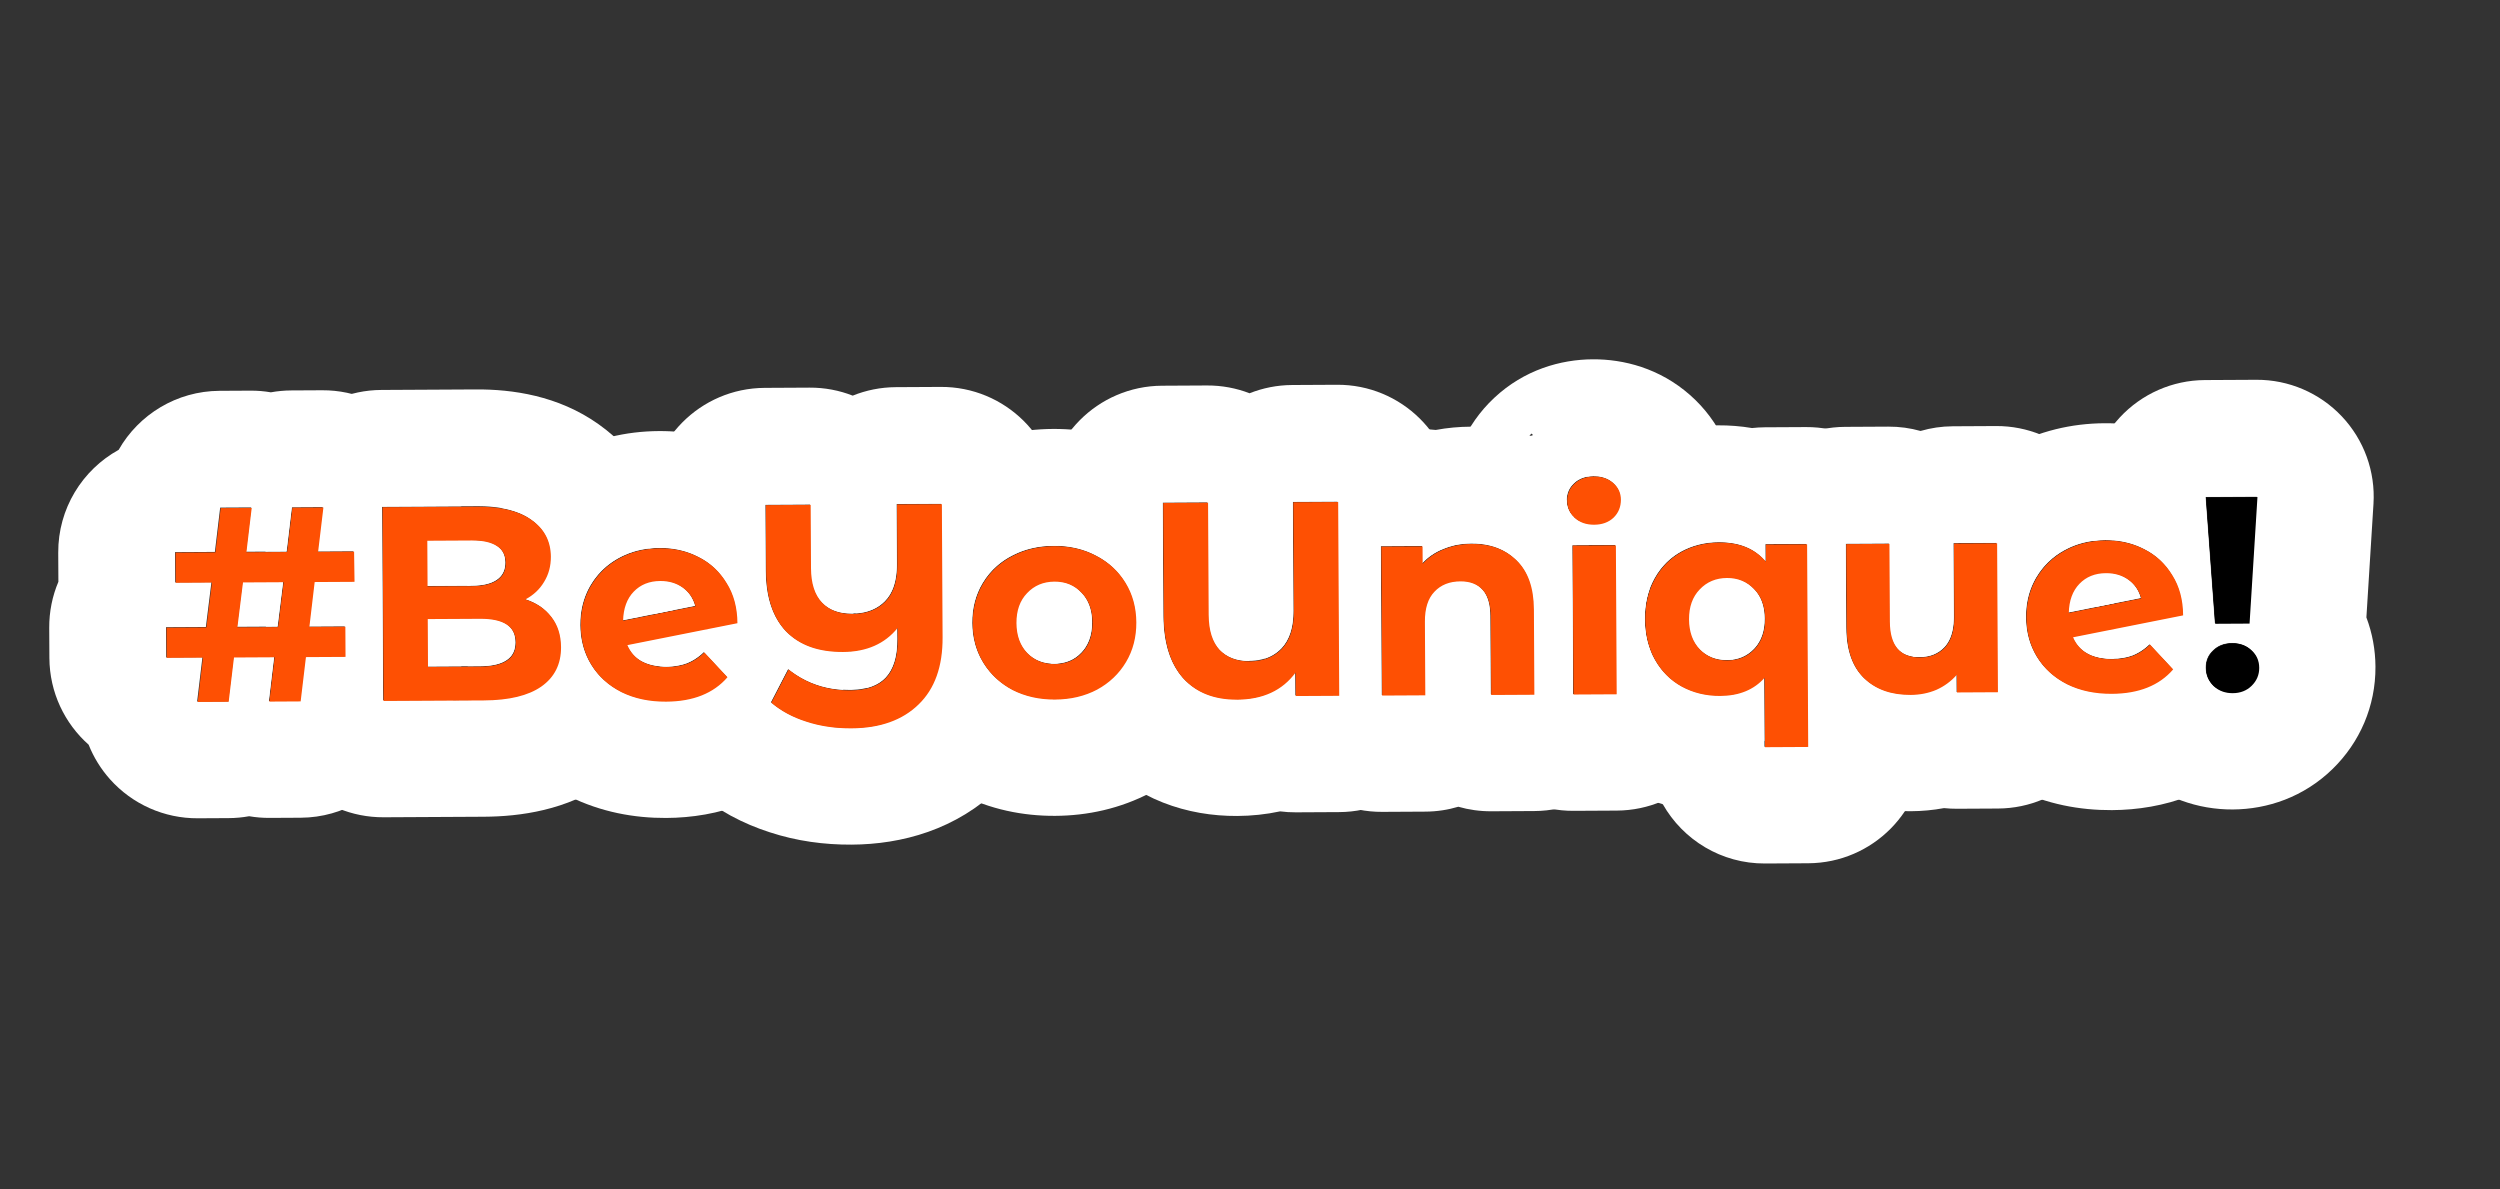 <svg width="578" height="275" viewBox="0 0 578 275" fill="none" xmlns="http://www.w3.org/2000/svg">
<rect x="0" y="0" width="578" height="275" fill="#333333" stroke="none"/>
<path fill-rule="evenodd" clip-rule="evenodd" d="M490.071 96.544C495.147 91.052 502.273 87.912 509.751 87.871L521.655 87.807C529.133 87.766 536.293 90.829 541.429 96.266C546.564 101.702 549.215 109.024 548.749 116.488L547.11 142.751C548.482 146.383 549.186 150.239 549.207 154.147C549.256 163.292 545.583 171.657 539.284 177.797L539.271 177.81C532.629 184.275 524.258 187.106 516.241 187.15C508.221 187.193 500.012 184.463 493.405 178.395C493.16 178.169 492.919 177.939 492.682 177.705C487.754 172.83 484.538 166.656 483.39 159.916C484.89 160.182 486.473 160.311 488.136 160.302C488.901 160.297 489.642 160.266 490.361 160.206C492.331 160.042 494.131 159.67 495.761 159.088C498.386 158.152 500.57 156.675 502.314 154.657L496.971 148.926C496.544 149.341 496.104 149.719 495.649 150.058C494.837 150.663 493.981 151.146 493.081 151.507C491.718 152.026 490.141 152.291 488.349 152.3C487.621 152.304 486.927 152.264 486.269 152.179C485.085 152.026 484.014 151.729 483.058 151.288C483.212 149.598 483.497 147.926 483.909 146.286L504.614 142.164C504.605 140.361 504.39 138.683 503.971 137.13C503.558 135.597 502.945 134.186 502.132 132.897C500.781 130.661 499.034 128.888 496.89 127.577C496.506 127.342 496.109 127.121 495.7 126.916C495.158 126.636 494.605 126.385 494.04 126.162C491.791 125.275 489.354 124.839 486.728 124.853C485.644 124.859 484.592 124.938 483.574 125.091L482.97 116.844C482.423 109.386 484.994 102.035 490.071 96.544ZM484.688 140.3L484.136 132.761C484.947 132.529 485.825 132.41 486.769 132.405C488.227 132.397 489.535 132.66 490.694 133.194C491.162 133.411 491.606 133.671 492.026 133.976C492.576 134.376 493.057 134.829 493.468 135.334C494.144 136.164 494.631 137.136 494.929 138.249L484.688 140.3ZM512.04 144.108L519.976 144.065L521.801 114.807L509.898 114.871L512.04 144.108ZM520.457 150.27C520.347 150.165 520.234 150.065 520.118 149.97C520.081 149.94 520.044 149.911 520.007 149.882C519.927 149.819 519.845 149.759 519.762 149.701C518.726 148.979 517.483 148.622 516.032 148.63C514.48 148.639 513.17 149.062 512.103 149.9C512.101 149.902 512.098 149.904 512.096 149.905C512.088 149.912 512.08 149.918 512.071 149.925C511.918 150.047 511.769 150.179 511.626 150.318C510.479 151.391 509.911 152.738 509.919 154.36C509.928 155.981 510.512 157.364 511.67 158.51C511.816 158.644 511.966 158.77 512.12 158.888C512.145 158.907 512.17 158.926 512.195 158.944C512.259 158.991 512.323 159.037 512.388 159.081C513.444 159.801 514.68 160.158 516.095 160.15C517.522 160.142 518.748 159.767 519.774 159.023C519.837 158.977 519.899 158.93 519.961 158.881C519.993 158.856 520.024 158.831 520.056 158.805C520.187 158.697 520.314 158.583 520.438 158.463C521.626 157.304 522.216 155.914 522.207 154.293C522.198 152.672 521.615 151.331 520.457 150.27Z" fill="white"/>
<path fill-rule="evenodd" clip-rule="evenodd" d="M461.795 159.932L461.609 125.501L451.625 125.555L451.717 142.579C451.717 142.643 451.717 142.707 451.717 142.771C451.713 143.773 451.629 144.695 451.465 145.537C451.144 147.193 450.515 148.536 449.579 149.566C448.136 151.11 446.221 151.889 443.831 151.902C443.292 151.904 442.783 151.87 442.306 151.798C441.703 148.827 441.408 145.823 441.392 142.827C441.35 135.052 443.183 127.224 447.355 120.033L447.394 119.964L447.42 119.921C451.471 113.013 457.2 107.414 464.274 103.54C471.37 99.634 479.007 97.894 486.581 97.853C493.809 97.814 501.105 99.349 507.95 102.856C515.159 106.505 520.978 111.968 525.11 118.721C529.761 126.2 531.571 134.33 531.613 142.018C531.634 145.964 530.801 149.746 529.272 153.168C529.644 159.938 527.478 166.829 522.743 172.309C513.138 183.426 500.092 187.237 488.281 187.301C480.889 187.341 473.196 185.943 465.875 182.332C465.784 182.287 465.692 182.241 465.601 182.195C458.464 178.573 452.259 173.145 447.829 165.889C446.699 164.038 445.728 162.141 444.909 160.211C445.834 160.015 446.726 159.734 447.584 159.369C449.414 158.549 450.987 157.388 452.301 155.888L452.323 159.984L461.795 159.932ZM479.246 147.214L479.24 147.216L479.168 147.23C479.243 147.405 479.323 147.575 479.407 147.74C479.757 148.433 480.182 149.046 480.68 149.581C480.967 149.888 481.278 150.169 481.613 150.425C481.64 150.445 481.666 150.464 481.693 150.484C481.972 150.691 482.268 150.88 482.581 151.052C483.809 151.707 485.24 152.104 486.875 152.244C487.269 152.277 487.674 152.296 488.092 152.3C488.177 152.301 488.262 152.301 488.348 152.3C490.14 152.291 491.717 152.026 493.079 151.507C494.137 151.084 495.132 150.492 496.067 149.731C496.16 149.656 496.252 149.578 496.344 149.499C496.401 149.451 496.457 149.401 496.513 149.351C496.667 149.214 496.819 149.072 496.97 148.926L502.313 154.657C501.593 155.489 500.799 156.229 499.931 156.878C499.57 157.146 499.197 157.399 498.811 157.637C497.959 158.16 497.045 158.606 496.068 158.975C496.027 158.991 495.986 159.006 495.944 159.021C493.741 159.835 491.224 160.261 488.391 160.299C488.306 160.3 488.221 160.301 488.135 160.302C487.035 160.308 485.971 160.253 484.942 160.139C483.846 160.017 482.791 159.827 481.776 159.569C481.723 159.556 481.67 159.542 481.617 159.528C480.572 159.254 479.571 158.907 478.613 158.487C478.584 158.474 478.554 158.461 478.524 158.448C478.286 158.342 478.051 158.232 477.819 158.117C474.824 156.598 472.509 154.498 470.873 151.819C470.71 151.553 470.556 151.283 470.409 151.009C469.08 148.53 468.408 145.754 468.391 142.68C468.389 142.236 468.4 141.798 468.425 141.365C468.591 138.516 469.352 135.921 470.71 133.58C471.752 131.802 473.039 130.284 474.569 129.025C474.843 128.799 475.124 128.582 475.414 128.374C475.447 128.35 475.48 128.326 475.514 128.302C476.07 127.907 476.654 127.542 477.268 127.208C479.469 125.992 481.884 125.246 484.51 124.972C485.233 124.897 485.972 124.857 486.727 124.853C488.725 124.842 490.615 125.092 492.395 125.604C493.541 125.933 494.642 126.37 495.698 126.916C496.056 127.095 496.404 127.286 496.742 127.488C498.953 128.807 500.749 130.61 502.131 132.897C502.514 133.505 502.853 134.14 503.147 134.802C503.208 134.938 503.266 135.075 503.323 135.213C503.419 135.448 503.51 135.686 503.596 135.928C503.674 136.148 503.747 136.371 503.816 136.596C504.305 138.194 504.569 139.93 504.608 141.804C504.611 141.923 504.612 142.044 504.613 142.164L479.246 147.214ZM485.815 132.45C485.699 132.461 485.583 132.474 485.468 132.489C484.209 132.65 483.086 133.044 482.099 133.671C481.787 133.868 481.489 134.089 481.205 134.334C481.193 134.343 481.182 134.353 481.17 134.363C480.987 134.522 480.809 134.691 480.637 134.87C479.752 135.789 479.105 136.903 478.697 138.212C478.693 138.227 478.688 138.241 478.684 138.256C478.376 139.258 478.208 140.374 478.178 141.603L494.928 138.249C494.866 138.017 494.795 137.791 494.717 137.572C494.698 137.518 494.678 137.465 494.658 137.412C494.139 136.048 493.294 134.927 492.124 134.049C492.097 134.029 492.069 134.009 492.042 133.989C492.036 133.985 492.03 133.98 492.024 133.976C492.006 133.963 491.987 133.949 491.969 133.936C491.907 133.892 491.845 133.849 491.782 133.807C490.745 133.11 489.564 132.673 488.24 132.496C487.768 132.432 487.277 132.402 486.768 132.405C486.442 132.406 486.125 132.422 485.815 132.45ZM512.039 144.108L519.975 144.065L521.8 114.807L509.896 114.871L512.039 144.108ZM519.467 149.51C518.493 148.916 517.348 148.623 516.031 148.63C514.239 148.64 512.77 149.203 511.624 150.318C510.478 151.391 509.909 152.738 509.918 154.36C509.927 155.981 510.51 157.364 511.669 158.51C511.851 158.677 512.039 158.832 512.233 158.973C513.323 159.766 514.609 160.158 516.094 160.15C517.843 160.141 519.291 159.578 520.437 158.463C521.625 157.304 522.215 155.914 522.206 154.293C522.197 152.672 521.614 151.331 520.456 150.27C520.149 149.978 519.819 149.724 519.467 149.51Z" fill="white"/>
<path fill-rule="evenodd" clip-rule="evenodd" d="M488.648 132.56C488.052 132.453 487.425 132.402 486.769 132.405C484.251 132.419 482.208 133.241 480.638 134.871C479.75 135.792 479.103 136.91 478.694 138.224C478.381 139.234 478.209 140.361 478.178 141.604L488.686 139.499L488.648 132.56ZM488.717 145.33L479.169 147.231C479.903 148.933 481.041 150.207 482.582 151.052C484.165 151.897 486.087 152.313 488.348 152.301C488.485 152.3 488.621 152.298 488.755 152.294L488.717 145.33ZM488.794 160.292C488.576 160.298 488.357 160.301 488.136 160.302C486.279 160.312 484.525 160.151 482.871 159.819C481.63 159.569 480.445 159.223 479.318 158.78C478.807 158.579 478.307 158.359 477.82 158.118C477.223 157.815 476.653 157.49 476.111 157.141C475.452 156.717 474.833 156.26 474.254 155.769C472.915 154.634 471.788 153.317 470.874 151.82C469.238 149.14 468.41 146.094 468.392 142.681C468.392 142.617 468.392 142.553 468.392 142.489C468.401 139.908 468.878 137.526 469.822 135.343C470.082 134.74 470.379 134.153 470.711 133.58C472.317 130.841 474.503 128.717 477.268 127.209C477.714 126.962 478.168 126.736 478.631 126.528C479.71 126.044 480.837 125.665 482.01 125.391C483.506 125.041 485.078 124.862 486.728 124.853C487.364 124.85 487.989 124.873 488.603 124.922C488.292 110.212 476.23 98.422 461.463 98.502L451.479 98.556C448.893 98.57 446.393 98.947 444.029 99.639C441.657 98.973 439.154 98.623 436.567 98.637L426.584 98.691C411.798 98.771 399.853 110.721 399.731 125.459C400.44 125.541 401.12 125.663 401.77 125.826C404.384 126.48 406.515 127.791 408.164 129.759L408.143 125.791L417.678 125.739L417.932 172.587L408.912 172.636C409.859 173.807 410.898 174.951 412.034 176.057C420.84 184.627 431.824 187.608 441.785 187.554C444.33 187.54 446.897 187.309 449.456 186.834C450.446 186.938 451.451 186.989 452.47 186.984L461.942 186.933C476.685 186.853 488.604 174.972 488.794 160.292ZM461.796 159.933L461.609 125.501L451.625 125.556L451.718 142.579C451.719 142.908 451.713 143.228 451.698 143.539C451.673 144.053 451.626 144.544 451.556 145.012C451.272 146.912 450.613 148.43 449.579 149.567C448.861 150.336 448.024 150.916 447.07 151.305C446.265 151.633 445.376 151.826 444.403 151.884C444.346 151.887 444.289 151.89 444.232 151.893C444.1 151.898 443.967 151.901 443.832 151.902C443.013 151.907 442.266 151.825 441.591 151.656C440.082 151.281 438.931 150.475 438.137 149.238C437.453 148.174 437.034 146.792 436.879 145.092C436.837 144.625 436.814 144.135 436.811 143.62L436.714 125.636L426.73 125.69L426.835 145.146C426.851 148.072 427.297 150.584 428.172 152.683C428.696 153.939 429.373 155.048 430.205 156.008C430.415 156.251 430.636 156.484 430.866 156.708C432.004 157.816 433.313 158.685 434.792 159.314C435.518 159.622 436.284 159.873 437.092 160.067C438.485 160.401 440.001 160.563 441.639 160.554C442.405 160.55 443.151 160.496 443.878 160.394C444.501 160.305 445.109 160.181 445.704 160.02C446.347 159.846 446.974 159.629 447.585 159.37C449.415 158.549 450.987 157.389 452.302 155.888L452.324 159.984L461.796 159.933ZM407.942 171.383L407.861 156.577C406.336 158.306 404.437 159.503 402.167 160.168C403.426 163.986 405.283 167.8 407.942 171.383ZM400.375 152.527C402.401 152.297 404.117 151.454 405.522 149.998C406.726 148.718 407.488 147.135 407.807 145.249C407.927 144.544 407.984 143.797 407.98 143.008C407.964 140.107 407.12 137.807 405.446 136.11C403.91 134.512 402.019 133.654 399.772 133.534L399.836 145.292C399.848 147.59 400.007 150.025 400.375 152.527Z" fill="white"/>
<path fill-rule="evenodd" clip-rule="evenodd" d="M417.532 98.74C432.444 98.659 444.597 110.682 444.678 125.593L444.82 151.85C444.5 151.883 444.171 151.9 443.832 151.902C439.182 151.927 436.841 149.167 436.811 143.62L436.714 125.636L426.73 125.69L426.835 145.146C426.843 146.511 426.944 147.785 427.138 148.97C427.649 152.087 428.807 154.582 430.613 156.454C430.696 156.54 430.78 156.625 430.866 156.708C431.264 157.096 431.684 157.455 432.124 157.784C432.965 158.413 433.883 158.935 434.877 159.349C436.835 160.166 439.089 160.568 441.639 160.554C442.756 160.548 443.832 160.437 444.866 160.221L444.932 172.441C445.013 187.352 432.99 199.506 418.079 199.586L408.095 199.64C397.968 199.695 389.113 194.168 384.448 185.944C381.532 185.085 378.664 183.915 375.882 182.409C375.828 182.379 375.773 182.349 375.719 182.32C368.557 178.378 362.919 172.646 359.028 165.73C356.955 162.046 355.512 158.233 354.589 154.399L354.515 140.802C354.504 138.796 354.285 136.987 353.856 135.376C354.626 130.472 356.192 125.546 358.785 120.818C359.804 118.96 360.948 117.185 362.214 115.505C362.213 115.56 362.213 115.616 362.213 115.672C362.222 117.25 362.805 118.57 363.963 119.63C365.12 120.691 366.617 121.216 368.451 121.206C369.159 121.202 369.816 121.119 370.421 120.957C371.385 120.699 372.218 120.241 372.922 119.582C373.312 119.203 373.635 118.792 373.891 118.349C373.947 118.253 373.999 118.155 374.049 118.055C374.323 117.504 374.5 116.906 374.579 116.262C374.613 115.988 374.63 115.704 374.628 115.412C374.62 113.877 374.037 112.6 372.879 111.582C371.722 110.564 370.226 110.06 368.391 110.07C367.885 110.073 367.406 110.116 366.952 110.2C369.434 107.851 372.22 105.784 375.295 104.049C375.349 104.018 375.403 103.988 375.457 103.958C382.357 100.126 389.81 98.378 397.242 98.338C399.807 98.324 402.436 98.52 405.07 98.964C406.031 98.855 407.007 98.797 407.996 98.791L417.532 98.74ZM408.143 125.791L408.164 129.759C408.113 129.697 408.061 129.637 408.008 129.576C406.382 127.71 404.302 126.459 401.77 125.826C401.659 125.798 401.547 125.771 401.434 125.746C400.698 125.58 399.926 125.465 399.116 125.4C398.558 125.355 397.982 125.334 397.388 125.337C395.815 125.346 394.313 125.525 392.883 125.874C392.13 126.058 391.396 126.289 390.683 126.567C389.957 126.849 389.252 127.181 388.568 127.561C387.595 128.111 386.7 128.747 385.883 129.47C385.853 129.496 385.824 129.523 385.794 129.549C385.673 129.658 385.553 129.769 385.436 129.882C384.271 130.999 383.278 132.306 382.458 133.802C380.979 136.498 380.249 139.617 380.268 143.158C380.288 146.7 381.051 149.81 382.559 152.49C383.478 154.123 384.601 155.525 385.929 156.696C385.944 156.71 385.96 156.724 385.976 156.737C386.006 156.764 386.036 156.79 386.066 156.815C386.881 157.517 387.771 158.133 388.736 158.665C389.425 159.037 390.133 159.361 390.862 159.636C392.94 160.42 395.179 160.806 397.58 160.793C398.174 160.79 398.749 160.761 399.308 160.708C400.02 160.639 400.704 160.53 401.359 160.379C403.908 159.793 406.022 158.586 407.7 156.756C407.754 156.697 407.808 156.637 407.861 156.577L407.948 172.641L417.932 172.587L417.679 125.739L408.143 125.791ZM406.192 136.979C405.965 136.674 405.717 136.384 405.447 136.11C404.662 135.294 403.785 134.671 402.815 134.24C401.716 133.753 400.498 133.513 399.16 133.52C398.56 133.523 397.984 133.574 397.433 133.674C397.192 133.717 396.956 133.77 396.724 133.832C395.399 134.186 394.23 134.841 393.218 135.798C393.201 135.814 393.185 135.829 393.169 135.845C393.057 135.952 392.947 136.063 392.839 136.178C392.572 136.455 392.326 136.747 392.103 137.055C392.057 137.118 392.013 137.181 391.969 137.245C391.678 137.671 391.427 138.124 391.216 138.606C391.032 139.027 390.878 139.47 390.755 139.934C390.643 140.354 390.556 140.793 390.495 141.249C390.415 141.837 390.377 142.456 390.38 143.104C390.383 143.616 390.412 144.11 390.466 144.586C390.534 145.178 390.642 145.743 390.789 146.279C390.916 146.739 391.072 147.178 391.257 147.596C391.477 148.093 391.739 148.561 392.042 149C392.086 149.063 392.131 149.127 392.177 149.189C392.401 149.496 392.647 149.788 392.914 150.066C393.017 150.17 393.121 150.271 393.227 150.369C393.244 150.384 393.26 150.399 393.277 150.414C394.284 151.328 395.44 151.955 396.745 152.293C397.002 152.36 397.266 152.416 397.535 152.46C398.087 152.551 398.663 152.595 399.264 152.592C400.49 152.585 401.615 152.376 402.636 151.965C403.712 151.533 404.673 150.877 405.522 149.998C405.786 149.717 406.028 149.422 406.25 149.113C406.295 149.05 406.339 148.986 406.382 148.922C407.46 147.324 407.993 145.353 407.98 143.008C407.967 140.671 407.417 138.724 406.328 137.167C406.283 137.104 406.238 137.041 406.192 136.979ZM373.656 160.41L373.469 125.979L363.485 126.033L363.672 160.465L373.656 160.41Z" fill="white"/>
<path fill-rule="evenodd" clip-rule="evenodd" d="M400.42 124.35C401.242 121.396 401.643 118.34 401.627 115.266C401.576 105.987 397.633 97.394 390.707 91.304C383.669 85.117 375.364 83.031 368.244 83.07C360.83 83.11 352.406 85.488 345.468 91.982C338.796 98.227 335.164 106.765 335.213 115.817C335.229 118.896 335.671 121.911 336.512 124.792C336.494 125.203 336.484 125.615 336.484 126.03C336.614 126.003 336.744 125.977 336.875 125.952C337.924 125.755 339.019 125.653 340.16 125.647C341.718 125.638 343.166 125.801 344.504 126.135C345.189 126.306 345.845 126.522 346.472 126.783C347.975 127.408 349.313 128.291 350.485 129.431C351.293 130.204 351.979 131.093 352.544 132.096C353.839 134.394 354.495 137.296 354.514 140.801L354.621 160.513L344.637 160.567L344.539 142.391C344.526 140.109 344.099 138.32 343.257 137.026C343.092 136.772 342.911 136.537 342.714 136.321C342.593 136.184 342.466 136.054 342.334 135.931C341.157 134.833 339.552 134.29 337.519 134.301C337.18 134.303 336.85 134.319 336.529 134.35L336.671 160.61C336.752 175.522 348.906 187.544 363.817 187.464L373.801 187.409C388.626 187.329 400.596 175.315 400.655 160.522C399.688 160.696 398.663 160.786 397.579 160.792C396.006 160.801 394.503 160.638 393.069 160.305C392.245 160.113 391.444 159.865 390.666 159.561C390.006 159.303 389.363 159.004 388.736 158.664C386.125 157.228 384.066 155.169 382.558 152.489C381.477 150.568 380.778 148.424 380.462 146.059C380.338 145.127 380.273 144.159 380.267 143.158C380.248 139.616 380.978 136.498 382.457 133.802C382.923 132.953 383.444 132.165 384.02 131.438C384.086 131.354 384.153 131.271 384.221 131.189C385.435 129.72 386.884 128.511 388.567 127.561C389.191 127.214 389.831 126.908 390.488 126.643C391.263 126.33 392.061 126.074 392.882 125.873C394.313 125.524 395.814 125.345 397.387 125.337C398.328 125.332 399.224 125.387 400.076 125.502C400.207 125.52 400.337 125.539 400.465 125.559C400.459 125.154 400.444 124.751 400.42 124.35ZM400.51 133.601C400.074 133.544 399.624 133.517 399.16 133.519C397.949 133.526 396.839 133.728 395.831 134.124C394.707 134.567 393.71 135.251 392.838 136.178C392.195 136.844 391.678 137.601 391.287 138.447C391.208 138.617 391.135 138.79 391.067 138.967C390.959 139.247 390.864 139.536 390.781 139.834C390.695 140.144 390.623 140.463 390.565 140.793C390.437 141.516 390.375 142.286 390.379 143.103C390.384 143.92 390.454 144.691 390.59 145.416C390.937 147.266 391.711 148.815 392.913 150.065C394.586 151.763 396.703 152.605 399.263 152.591C399.727 152.588 400.177 152.557 400.612 152.497L400.51 133.601ZM373.468 125.978L363.484 126.032L363.671 160.464L373.655 160.41L373.468 125.978ZM353.757 100.838C353.617 100.892 353.477 100.947 353.338 101.004L353.757 100.838ZM353.338 101.004C353.434 100.9 353.53 100.799 353.627 100.698C353.779 100.54 353.933 100.385 354.088 100.234L354.432 100.587C354.206 100.668 353.981 100.751 353.757 100.838M364.866 110.975C364.799 111.016 364.732 111.058 364.667 111.101C364.403 111.276 364.154 111.474 363.919 111.694C363.734 111.867 363.564 112.046 363.41 112.232C362.643 113.153 362.245 114.236 362.214 115.479C362.213 115.543 362.212 115.607 362.212 115.671C362.22 116.995 362.631 118.137 363.447 119.097C363.604 119.281 363.775 119.459 363.962 119.63M364.866 110.975C365.85 110.379 367.025 110.077 368.39 110.07C369.765 110.062 370.95 110.343 371.945 110.913C372.277 111.104 372.588 111.326 372.878 111.581C373.065 111.745 373.236 111.916 373.393 112.093C374.209 113.017 374.62 114.123 374.627 115.412C374.627 115.476 374.627 115.54 374.626 115.604C374.597 116.918 374.199 118.057 373.431 119.021C373.276 119.215 373.106 119.401 372.922 119.581C372.628 119.856 372.313 120.095 371.975 120.3C370.991 120.896 369.816 121.198 368.45 121.205C367.165 121.212 366.045 120.956 365.091 120.438L363.464 122.288" fill="white"/>
<path fill-rule="evenodd" clip-rule="evenodd" d="M381.621 160.367C381.702 175.278 369.68 187.432 354.768 187.513L344.784 187.567C342.14 187.581 339.582 187.215 337.162 186.519C334.751 187.241 332.197 187.635 329.552 187.649L319.569 187.704C304.657 187.784 292.503 175.762 292.423 160.85L292.421 160.603C295.275 159.59 297.609 157.847 299.426 155.372L299.455 160.812L309.503 160.758L309.26 115.958L298.892 116.014L299.029 141.23C299.05 145.027 298.127 147.912 296.26 149.885C295.176 151.006 293.881 151.804 292.376 152.28L292.236 126.419C292.155 111.507 304.178 99.354 319.09 99.273L328.625 99.221C329.75 99.215 330.86 99.278 331.949 99.406C334.656 98.901 337.357 98.662 340.014 98.647C350.047 98.593 360.703 101.745 369.236 110.004C369.275 110.041 369.313 110.078 369.351 110.115C369.329 110.113 369.308 110.11 369.287 110.108C369.193 110.1 369.099 110.092 369.004 110.087C368.804 110.074 368.6 110.069 368.391 110.07C366.556 110.08 365.066 110.621 363.919 111.694C362.773 112.767 362.204 114.093 362.213 115.671C362.216 116.142 362.269 116.589 362.373 117.013C362.387 117.066 362.4 117.118 362.415 117.171C362.551 117.656 362.755 118.11 363.028 118.533C363.273 118.914 363.574 119.27 363.931 119.601C363.941 119.611 363.952 119.62 363.962 119.63C365.12 120.69 366.616 121.216 368.451 121.206C370.286 121.196 371.776 120.654 372.922 119.582C373.841 118.687 374.388 117.617 374.565 116.371C378.874 122.835 380.749 129.93 381.317 136.378C380.852 137.719 380.542 139.147 380.386 140.661C380.303 141.469 380.264 142.301 380.268 143.158C380.283 145.814 380.716 148.228 381.567 150.399L381.621 160.367ZM363.485 126.033L363.672 160.464L373.656 160.41L373.469 125.979L363.485 126.033ZM328.772 126.221L319.236 126.272L319.422 160.704L329.406 160.65L329.314 143.626C329.312 143.229 329.322 142.845 329.345 142.474C329.378 141.935 329.438 141.422 329.524 140.937C329.838 139.169 330.502 137.757 331.516 136.702C332.23 135.94 333.062 135.359 334.013 134.96C334.812 134.625 335.695 134.418 336.661 134.338C336.714 134.334 336.766 134.33 336.819 134.327C337.048 134.311 337.281 134.303 337.52 134.302C338.52 134.296 339.417 134.425 340.21 134.688C341.209 135.019 342.044 135.564 342.715 136.321C342.886 136.509 343.045 136.711 343.192 136.927C343.208 136.951 343.224 136.975 343.24 136.999C343.894 137.991 344.301 139.277 344.461 140.856C344.51 141.34 344.537 141.852 344.539 142.392L344.638 160.567L354.622 160.513L354.515 140.802C354.5 137.985 354.073 135.558 353.234 133.52C352.705 132.236 352.012 131.106 351.156 130.132C350.945 129.892 350.725 129.661 350.494 129.44C350.491 129.437 350.488 129.434 350.485 129.431C350.449 129.396 350.412 129.361 350.376 129.326C349.169 128.178 347.79 127.299 346.238 126.688C345.683 126.47 345.105 126.285 344.504 126.136C343.167 125.801 341.719 125.639 340.161 125.647C339.235 125.652 338.339 125.72 337.474 125.851C336.916 125.935 336.371 126.046 335.838 126.183C335.102 126.371 334.391 126.61 333.703 126.898C331.745 127.677 330.108 128.795 328.793 130.253L328.772 126.221Z" fill="white"/>
<path fill-rule="evenodd" clip-rule="evenodd" d="M309.113 88.959C324.025 88.878 336.178 100.9 336.259 115.812L336.315 126.068C335.409 126.271 334.538 126.548 333.703 126.898C331.744 127.676 330.108 128.795 328.793 130.253L328.771 126.221L319.235 126.272L319.422 160.704L329.406 160.65L329.313 143.626C329.297 140.554 330.031 138.246 331.516 136.702C332.765 135.367 334.38 134.589 336.36 134.367L336.502 160.611C336.583 175.523 324.56 187.676 309.649 187.757L299.601 187.811C298.368 187.818 297.154 187.742 295.964 187.588C292.689 188.292 289.355 188.635 286.037 188.653C274.616 188.715 262.557 184.908 253.451 174.871C253.398 174.812 253.345 174.753 253.291 174.693C253.264 174.662 253.236 174.631 253.209 174.6C249.615 170.529 247.078 166.095 245.335 161.572C248.351 161.373 251.081 160.627 253.525 159.333C254.189 158.972 254.818 158.579 255.414 158.156C257.379 156.761 258.978 155.029 260.211 152.96C261.818 150.264 262.612 147.209 262.593 143.795C262.591 143.341 262.574 142.893 262.543 142.452C262.535 142.345 262.527 142.238 262.518 142.132C262.279 139.384 261.477 136.893 260.112 134.657C258.476 131.977 256.225 129.899 253.358 128.421C252.993 128.227 252.621 128.046 252.243 127.877C249.657 126.722 246.782 126.153 243.618 126.17C243.024 126.173 242.44 126.197 241.866 126.241L241.813 116.323C241.732 101.412 253.755 89.258 268.666 89.178L279.034 89.121C282.512 89.103 285.84 89.742 288.9 90.923C291.947 89.709 295.267 89.034 298.746 89.015L309.113 88.959ZM243.002 153.411C242.274 149.695 241.974 146.028 241.955 142.563L241.911 134.52C242.469 134.418 243.053 134.365 243.662 134.362C246.222 134.348 248.317 135.211 249.948 136.952C251.209 138.231 251.999 139.852 252.319 141.815C252.339 141.938 252.357 142.062 252.373 142.187C252.387 142.292 252.399 142.399 252.411 142.506C252.455 142.939 252.479 143.387 252.481 143.85C252.484 144.297 252.466 144.73 252.429 145.15C252.225 147.455 251.423 149.352 250.023 150.839C248.411 152.555 246.325 153.42 243.765 153.433C243.506 153.435 243.252 153.427 243.002 153.411ZM268.812 116.177L268.954 142.417C268.956 142.673 268.96 142.926 268.966 143.177C269.096 148.299 270.27 152.413 272.486 155.518C272.787 155.94 273.108 156.344 273.448 156.729C273.637 156.937 273.831 157.14 274.03 157.335C274.091 157.396 274.153 157.456 274.216 157.515C275.893 159.109 277.885 160.243 280.193 160.916C281.916 161.419 283.816 161.665 285.891 161.653C286.915 161.648 287.896 161.582 288.834 161.455C289.82 161.322 290.76 161.121 291.651 160.854C294.857 159.893 297.448 158.066 299.425 155.372L299.454 160.812L309.502 160.757L309.26 115.958L298.892 116.014L299.028 141.23C299.03 141.468 299.027 141.703 299.021 141.934C298.929 145.386 298.009 148.036 296.259 149.885C295.631 150.535 294.932 151.076 294.162 151.509C292.645 152.362 290.853 152.794 288.787 152.806C287.726 152.811 286.744 152.697 285.841 152.462C284.547 152.125 283.416 151.541 282.448 150.71C282.245 150.536 282.049 150.351 281.86 150.155C281.717 149.998 281.579 149.835 281.447 149.665C281.418 149.627 281.389 149.589 281.36 149.55C280.063 147.811 279.384 145.415 279.324 142.361C279.322 142.255 279.321 142.148 279.321 142.041L279.18 116.121L268.812 116.177Z" fill="white"/>
<path fill-rule="evenodd" clip-rule="evenodd" d="M240.851 152.348C240.805 152.323 240.757 152.297 240.71 152.27C240.157 151.958 239.522 151.518 238.881 150.926C238.799 150.851 238.719 150.775 238.641 150.698L239.69 148.721L244.98 143.634L247.726 148.677L247.729 148.683L248.795 150.643C248.718 150.72 248.639 150.798 248.558 150.874C247.867 151.526 247.182 151.997 246.6 152.319C246.578 152.332 246.556 152.343 246.534 152.355C246.513 152.367 246.491 152.378 246.469 152.389C245.884 152.689 245.303 152.896 244.779 153.022C244.228 153.155 243.865 153.169 243.764 153.169C243.665 153.17 243.281 153.16 242.693 153.024C242.171 152.904 241.587 152.706 240.988 152.416C240.943 152.394 240.897 152.372 240.851 152.348ZM248.88 150.557L245.136 143.483L250.079 138.731C250.155 138.843 250.227 138.956 250.295 139.068C250.531 139.455 250.741 139.856 250.924 140.266C251.144 140.759 251.324 141.264 251.461 141.769C251.708 142.681 251.767 143.409 251.77 143.854C251.772 144.299 251.721 145.028 251.483 145.942C251.352 146.448 251.177 146.955 250.963 147.45C250.785 147.862 250.579 148.266 250.347 148.655C250.272 148.781 250.193 148.908 250.109 149.035C250.069 149.095 250.028 149.156 249.986 149.216C249.773 149.523 249.535 149.831 249.272 150.132C249.272 150.132 249.272 150.132 249.272 150.132C249.147 150.275 249.016 150.417 248.88 150.557ZM249.364 151.471C249.337 151.494 249.31 151.517 249.283 151.539C247.789 152.79 245.95 153.422 243.765 153.433C241.575 153.445 239.709 152.831 238.168 151.59C238.127 151.556 238.085 151.522 238.044 151.487C237.828 151.307 237.618 151.114 237.416 150.908C237.149 150.63 236.903 150.338 236.678 150.031C236.584 149.903 236.494 149.772 236.408 149.638C236.086 149.143 235.815 148.611 235.595 148.044C235.128 146.839 234.89 145.472 234.882 143.945C234.874 142.412 235.098 141.044 235.557 139.842C235.796 139.216 236.098 138.634 236.464 138.097C236.466 138.093 236.468 138.09 236.471 138.087C236.729 137.709 237.019 137.353 237.34 137.02C237.552 136.795 237.772 136.584 237.999 136.387C238.011 136.376 238.024 136.365 238.037 136.354C239.573 135.038 241.448 134.374 243.662 134.362C245.85 134.35 247.698 134.978 249.207 136.248C249.234 136.271 249.261 136.293 249.288 136.317C249.516 136.513 249.736 136.725 249.948 136.952C250.218 137.226 250.467 137.515 250.694 137.821C250.74 137.883 250.785 137.946 250.829 138.009C251.204 138.545 251.515 139.126 251.762 139.755C252.234 140.952 252.473 142.317 252.482 143.85C252.49 145.377 252.267 146.746 251.812 147.956C251.569 148.604 251.26 149.207 250.884 149.764C250.841 149.828 250.796 149.892 250.751 149.955C250.53 150.264 250.287 150.559 250.023 150.839C249.812 151.065 249.592 151.275 249.364 151.471ZM256.507 130.487C256.568 130.536 256.628 130.587 256.687 130.637C258.032 131.779 259.173 133.119 260.112 134.657C261.748 137.336 262.575 140.382 262.593 143.795C262.612 147.208 261.818 150.264 260.211 152.96C259.264 154.55 258.1 155.941 256.721 157.133C256.719 157.134 256.718 157.136 256.716 157.137C255.757 157.965 254.693 158.697 253.525 159.333C250.675 160.841 247.436 161.606 243.81 161.625C240.183 161.645 236.915 160.916 234.006 159.438C232.866 158.834 231.824 158.138 230.879 157.351C230.85 157.326 230.82 157.302 230.791 157.277C229.397 156.1 228.217 154.72 227.251 153.139C225.616 150.46 224.788 147.413 224.77 144C224.751 140.587 225.546 137.532 227.152 134.835C228.095 133.252 229.253 131.874 230.624 130.7C230.653 130.676 230.682 130.651 230.711 130.626C231.654 129.831 232.696 129.131 233.838 128.527C236.731 126.975 239.991 126.189 243.618 126.17C247.244 126.15 250.491 126.901 253.358 128.421C254.507 129.013 255.556 129.702 256.507 130.487ZM221.142 104.698C228.291 100.878 235.934 99.211 243.471 99.17C250.976 99.129 258.656 100.701 265.868 104.494C272.947 108.174 278.894 113.607 283.156 120.586C287.575 127.824 289.55 135.765 289.593 143.649C289.61 146.704 289.336 149.771 288.742 152.806C285.862 152.812 283.568 151.928 281.861 150.155C280.589 148.768 279.795 146.874 279.478 144.473C279.445 144.222 279.417 143.966 279.394 143.704C279.348 143.172 279.324 142.618 279.321 142.041L279.18 116.121L268.812 116.177L268.955 142.417C268.957 142.872 268.967 143.32 268.986 143.761C269.217 149.298 270.704 153.621 273.448 156.729C274.327 157.698 275.304 158.524 276.379 159.207C278.978 160.858 282.148 161.674 285.891 161.653C285.934 161.653 285.977 161.653 286.02 161.652C285.274 163.391 284.405 165.104 283.406 166.78C279.234 173.783 273.388 179.262 266.434 183.047C266.341 183.097 266.249 183.147 266.156 183.196C259.001 186.983 251.387 188.585 243.956 188.625C236.517 188.665 228.932 187.144 221.78 183.512C221.637 183.439 221.496 183.366 221.355 183.291C214.388 179.596 208.503 174.209 204.258 167.292C207.412 166.393 210.077 164.881 212.253 162.756C212.368 162.645 212.481 162.533 212.593 162.419C212.831 162.176 213.061 161.925 213.283 161.668C216.328 158.138 217.834 153.328 217.801 147.238L217.635 116.454L207.267 116.511L207.342 130.462C207.363 134.26 206.44 137.102 204.573 138.989C202.872 140.708 200.62 141.652 197.814 141.82C198.123 134.703 200.044 127.584 203.957 121.015C208.157 113.966 214.071 108.455 221.142 104.698ZM198.211 150.34C198.619 153.285 199.318 156.209 200.332 159.074C202.171 158.619 203.638 157.812 204.732 156.653C206.556 154.723 207.458 151.774 207.436 147.806L207.421 145.054C205.109 147.927 202.039 149.689 198.211 150.34ZM249.954 138.549C249.741 138.246 249.502 137.944 249.24 137.65C249.234 137.644 249.228 137.637 249.223 137.631C249.096 137.49 248.964 137.35 248.826 137.213C248.797 137.184 248.769 137.156 248.74 137.128C248.688 137.078 248.636 137.028 248.583 136.978C247.884 136.326 247.203 135.875 246.656 135.585L243.803 140.965L245.072 143.361L249.954 138.549ZM244.916 143.515L239.75 148.606L243.667 141.221L244.916 143.515ZM243.455 140.832L239.263 149.087L238.151 150.183C237.888 149.887 237.649 149.586 237.435 149.284C237.347 149.16 237.263 149.035 237.184 148.911C237.144 148.85 237.105 148.788 237.068 148.727C236.832 148.341 236.622 147.939 236.439 147.529C236.22 147.036 236.04 146.531 235.903 146.026C235.655 145.115 235.596 144.387 235.594 143.941C235.591 143.496 235.643 142.768 235.88 141.854C236.012 141.347 236.186 140.84 236.4 140.345C236.579 139.933 236.784 139.529 237.016 139.14C237.081 139.03 237.15 138.92 237.222 138.81C237.225 138.807 237.227 138.803 237.229 138.8C237.469 138.434 237.746 138.067 238.056 137.711C238.059 137.707 238.062 137.704 238.064 137.701C238.192 137.555 238.326 137.411 238.465 137.269C238.479 137.255 238.492 137.242 238.505 137.228C238.571 137.162 238.638 137.097 238.706 137.032C239.398 136.372 240.073 135.914 240.617 135.618L243.455 140.832ZM243.591 140.564L246.232 135.365C245.622 135.055 245.028 134.855 244.517 134.741C244.017 134.629 243.71 134.625 243.663 134.626C243.619 134.626 243.292 134.633 242.758 134.759C242.211 134.888 241.565 135.114 240.895 135.469L243.591 140.564ZM238.159 150.192C238.272 150.319 238.389 150.444 238.511 150.568L239.219 149.174L238.159 150.192Z" fill="white"/>
<path fill-rule="evenodd" clip-rule="evenodd" d="M217.489 89.455C232.4 89.374 244.554 101.397 244.635 116.309L244.688 126.187C244.335 126.174 243.978 126.168 243.618 126.17C240.196 126.189 237.1 126.889 234.331 128.272C234.166 128.355 234.002 128.44 233.839 128.527C232.839 129.057 231.915 129.659 231.068 130.334C230.843 130.514 230.623 130.699 230.408 130.89C229.131 132.022 228.046 133.337 227.153 134.836C225.546 137.532 224.752 140.587 224.77 144.001C224.772 144.324 224.781 144.644 224.797 144.961C224.837 145.726 224.918 146.472 225.042 147.199C225.072 147.371 225.103 147.541 225.137 147.711C225.529 149.662 226.234 151.472 227.252 153.139C227.333 153.272 227.415 153.403 227.499 153.533C228.936 155.753 230.814 157.557 233.133 158.947C233.418 159.117 233.709 159.281 234.006 159.439C236.697 160.806 239.695 161.532 243 161.618C241.045 168.907 237.333 176.055 231.062 182.128C221.086 191.837 208.515 195.217 196.878 195.28C190.597 195.315 184.204 194.472 177.943 192.415C171.846 190.454 165.909 187.382 160.646 182.877C154.396 177.527 151.102 169.817 151.204 162.002C152.075 162.081 152.97 162.118 153.89 162.113C155.91 162.102 157.771 161.897 159.474 161.498C162.814 160.715 165.547 159.185 167.672 156.909C167.806 156.765 167.938 156.618 168.068 156.468L162.725 150.737C161.826 151.613 160.866 152.318 159.844 152.853C159.514 153.026 159.178 153.181 158.835 153.318C157.663 153.765 156.331 154.023 154.841 154.093C154.599 154.104 154.353 154.11 154.103 154.112C153.554 154.115 153.024 154.092 152.515 154.045C152.818 153.11 153.175 152.186 153.585 151.276C153.089 150.049 152.654 148.814 152.274 147.578L170.368 143.975C170.349 140.391 169.522 137.302 167.886 134.709C167.456 133.996 166.985 133.33 166.474 132.711C166.281 132.478 166.082 132.251 165.878 132.031C165.675 131.813 165.466 131.6 165.252 131.395C164.138 130.328 162.872 129.438 161.454 128.727C161.095 128.542 160.731 128.369 160.362 128.209C157.957 127.163 155.33 126.649 152.482 126.664C151.63 126.669 150.798 126.719 149.986 126.814L149.932 116.822C149.851 101.91 161.874 89.757 176.785 89.676L187.153 89.62C190.68 89.6 194.052 90.258 197.147 91.472C200.229 90.225 203.594 89.531 207.121 89.511L217.489 89.455ZM150.919 142.015C150.452 139.473 150.186 136.958 150.076 134.521C150.835 134.322 151.65 134.221 152.523 134.216C154.571 134.205 156.323 134.729 157.78 135.787C158.904 136.605 159.737 137.639 160.279 138.892C160.439 139.262 160.574 139.651 160.683 140.06L150.919 142.015ZM176.932 116.675L177.014 131.971C177.04 136.748 178.003 140.644 179.902 143.66C180.225 144.172 180.574 144.659 180.951 145.12C180.972 145.146 180.993 145.172 181.014 145.198C181.213 145.438 181.42 145.672 181.634 145.898C181.817 146.087 182.004 146.269 182.196 146.446C182.791 146.996 183.43 147.492 184.113 147.933C184.876 148.426 185.693 148.852 186.565 149.209C187.282 149.504 188.036 149.752 188.826 149.955C189.668 150.171 190.552 150.334 191.477 150.446C191.547 150.455 191.618 150.463 191.688 150.471C192.672 150.581 193.703 150.633 194.78 150.627C195.325 150.624 195.859 150.603 196.379 150.564C196.465 150.557 196.55 150.55 196.635 150.543C196.764 150.531 196.892 150.519 197.019 150.505C197.376 150.467 197.727 150.42 198.072 150.364C198.074 150.364 198.076 150.363 198.078 150.363C198.668 150.267 199.24 150.145 199.794 149.997C199.833 149.986 199.872 149.976 199.91 149.965C201.607 149.498 203.135 148.784 204.494 147.823C204.727 147.658 204.955 147.486 205.178 147.307C205.992 146.653 206.74 145.902 207.422 145.055L207.437 147.807C207.455 151.191 206.802 153.833 205.478 155.735C205.467 155.751 205.456 155.767 205.444 155.783C205.225 156.093 204.988 156.383 204.733 156.653C203.054 158.432 200.499 159.381 197.068 159.502C196.941 159.506 196.813 159.509 196.684 159.512C196.599 159.513 196.514 159.514 196.428 159.514C195.888 159.517 195.354 159.504 194.828 159.474C193.126 159.378 191.495 159.111 189.933 158.673C189.638 158.591 189.345 158.502 189.055 158.407C189.021 158.396 188.987 158.385 188.954 158.374C187.134 157.768 185.414 156.923 183.791 155.837C183.248 155.473 182.715 155.082 182.193 154.663L178.203 162.365C180.432 164.273 183.128 165.731 186.291 166.737C186.584 166.835 186.88 166.927 187.179 167.015C189.57 167.721 192.135 168.131 194.875 168.247C195.402 168.27 195.936 168.281 196.475 168.281C196.561 168.282 196.646 168.281 196.731 168.281C196.86 168.28 196.988 168.279 197.115 168.277C200.313 168.225 203.169 167.744 205.682 166.833C207.981 166.001 209.993 164.809 211.719 163.257C211.721 163.256 211.722 163.255 211.723 163.254C211.903 163.092 212.08 162.926 212.254 162.757C214.841 160.26 216.524 157.01 217.301 153.008C217.379 152.608 217.448 152.2 217.507 151.785C217.69 150.511 217.788 149.166 217.801 147.75C217.802 147.581 217.803 147.41 217.802 147.238L217.635 116.455L207.267 116.511L207.343 130.463C207.344 130.701 207.342 130.936 207.335 131.167C207.244 134.613 206.323 137.221 204.573 138.99C203.847 139.723 203.021 140.315 202.095 140.767C200.637 141.476 198.929 141.837 196.972 141.847C196.843 141.848 196.715 141.847 196.588 141.844C196.502 141.843 196.417 141.84 196.332 141.837C196.116 141.829 195.903 141.815 195.694 141.797C195.69 141.797 195.686 141.797 195.682 141.796C195.356 141.768 195.039 141.727 194.731 141.675C194.692 141.668 194.653 141.661 194.614 141.654C194.507 141.635 194.401 141.614 194.296 141.592C193.835 141.493 193.395 141.367 192.976 141.212C192.156 140.908 191.418 140.496 190.762 139.975C190.464 139.738 190.182 139.479 189.918 139.197C189.732 139 189.557 138.791 189.391 138.572C189.362 138.533 189.333 138.494 189.304 138.455C188.719 137.648 188.267 136.704 187.948 135.621C187.627 134.527 187.441 133.291 187.392 131.915C187.384 131.705 187.38 131.492 187.379 131.275L187.299 116.619L176.932 116.675ZM244.733 134.41L244.801 147.092C244.813 149.163 244.719 151.275 244.499 153.406C244.259 153.423 244.015 153.433 243.766 153.434C241.206 153.448 239.089 152.606 237.416 150.908C236.411 149.863 235.705 148.608 235.297 147.144C235.027 146.17 234.888 145.104 234.882 143.946C234.866 141.045 235.686 138.736 237.341 137.02C238.995 135.262 241.102 134.376 243.662 134.362C244.029 134.36 244.385 134.376 244.733 134.41Z" fill="white"/>
<path fill-rule="evenodd" clip-rule="evenodd" d="M120.566 160.701C121.286 160.486 121.964 160.24 122.6 159.964C123.492 159.576 124.302 159.129 125.03 158.62C125.848 158.046 126.555 157.408 127.153 156.707C128.792 154.784 129.604 152.384 129.589 149.508C129.579 147.641 129.241 145.978 128.576 144.521C128.335 143.993 128.05 143.492 127.723 143.018C127.612 142.857 127.496 142.699 127.375 142.544C125.914 140.631 123.901 139.277 121.337 138.48C123.209 137.489 124.652 136.137 125.667 134.425C126.492 133.089 126.991 131.613 127.165 129.996C127.168 129.977 127.169 129.958 127.171 129.939C127.215 129.516 127.236 129.084 127.236 128.641C127.236 128.625 127.236 128.609 127.235 128.592C127.219 125.617 126.192 123.162 124.153 121.227C123.736 120.831 123.276 120.457 122.773 120.104C120.993 118.836 118.737 117.961 116.005 117.479C119.742 112.505 124.471 108.395 130.03 105.351C137.126 101.445 144.763 99.705 152.337 99.664C159.564 99.624 166.86 101.159 173.705 104.666C180.914 108.314 186.733 113.777 190.865 120.53C195.117 127.368 196.995 134.75 197.318 141.841C197.204 141.844 197.089 141.846 196.973 141.847C193.943 141.863 191.592 140.98 189.918 139.197C188.245 137.414 187.398 134.773 187.379 131.274L187.3 116.619L176.932 116.675L177.015 131.97C177.022 133.253 177.096 134.472 177.238 135.627C177.296 136.099 177.366 136.561 177.446 137.012C177.924 139.689 178.8 141.992 180.072 143.922C180.256 144.202 180.449 144.474 180.65 144.738C180.959 145.143 181.287 145.529 181.634 145.898C182.917 147.219 184.422 148.263 186.149 149.031C188.498 150.075 191.259 150.606 194.431 150.626C194.547 150.627 194.663 150.627 194.78 150.627C195.389 150.623 195.982 150.597 196.56 150.549C196.176 152.078 195.662 153.559 195.028 154.979C195.11 156.478 195.068 157.983 194.901 159.477C194.131 159.436 193.375 159.36 192.634 159.249C189.093 158.719 185.879 157.393 182.989 155.273C182.721 155.076 182.456 154.873 182.194 154.663L178.204 162.364C180.213 164.085 182.603 165.439 185.371 166.426C185.673 166.534 185.98 166.638 186.291 166.737C188.228 167.379 190.283 167.821 192.457 168.063C191.437 170.206 190.118 172.246 188.498 174.12C178.893 185.236 165.848 189.048 154.037 189.112C146.645 189.152 138.952 187.754 131.631 184.143C131.539 184.097 131.448 184.052 131.357 184.005C124.22 180.384 118.015 174.955 113.585 167.7C112.418 165.789 111.422 163.83 110.586 161.835L111.735 161.829C115.166 161.81 118.109 161.434 120.566 160.701ZM108.151 154.04L110.925 154.025C113.656 154.01 115.701 153.551 117.062 152.648C117.45 152.398 117.784 152.11 118.064 151.786C118.113 151.728 118.161 151.67 118.207 151.61C118.843 150.787 119.158 149.742 119.151 148.476C119.144 147.214 118.82 146.168 118.179 145.338C117.966 145.062 117.717 144.81 117.433 144.581C117.281 144.459 117.118 144.343 116.946 144.235C115.566 143.366 113.539 142.938 110.865 142.953L107.167 142.973C107.151 143.528 107.145 144.083 107.148 144.637C107.165 147.778 107.488 150.929 108.151 154.04ZM108.009 135.416L109.032 135.411C111.592 135.397 113.531 134.938 114.849 134.035C116.167 133.132 116.821 131.806 116.811 130.057C116.802 128.307 116.133 127.01 114.806 126.163C113.945 125.587 112.825 125.2 111.445 125.003C109.836 128.383 108.705 131.877 108.009 135.416ZM165.686 158.688C166.555 158.04 167.349 157.3 168.069 156.467L162.725 150.736C162.575 150.883 162.423 151.025 162.269 151.162C162.213 151.212 162.156 151.261 162.1 151.31C162.008 151.389 161.916 151.466 161.823 151.542C160.888 152.302 159.892 152.894 158.835 153.317C157.473 153.837 155.896 154.101 154.104 154.111C154.018 154.111 153.932 154.111 153.848 154.11C153.43 154.107 153.025 154.088 152.631 154.054C150.996 153.915 149.564 153.517 148.337 152.862C148.024 152.691 147.728 152.501 147.449 152.295C147.422 152.275 147.396 152.255 147.369 152.235C147.034 151.98 146.723 151.699 146.436 151.391C145.937 150.857 145.513 150.243 145.163 149.551C145.079 149.385 144.999 149.215 144.924 149.041L144.996 149.026L170.369 143.975C170.368 143.854 170.367 143.734 170.364 143.615C170.325 141.741 170.061 140.005 169.572 138.407C169.503 138.181 169.43 137.959 169.352 137.739C169.266 137.497 169.175 137.259 169.079 137.023C169.022 136.885 168.964 136.749 168.903 136.613C168.609 135.951 168.27 135.316 167.887 134.708C166.505 132.421 164.709 130.618 162.497 129.298C162.159 129.096 161.812 128.906 161.454 128.727C160.398 128.181 159.297 127.743 158.151 127.414C156.371 126.903 154.481 126.652 152.483 126.663C151.728 126.667 150.989 126.707 150.266 126.783C147.64 127.057 145.225 127.802 143.023 129.019C142.41 129.353 141.826 129.718 141.269 130.113C141.236 130.136 141.203 130.16 141.17 130.184C140.88 130.393 140.599 130.61 140.325 130.835C138.794 132.095 137.508 133.613 136.466 135.39C135.108 137.731 134.346 140.326 134.181 143.176C134.156 143.608 134.145 144.047 134.147 144.491C134.164 147.565 134.836 150.341 136.165 152.819C136.311 153.093 136.466 153.363 136.629 153.63C138.265 156.309 140.58 158.408 143.575 159.928C143.807 160.043 144.042 160.153 144.28 160.258C144.31 160.272 144.34 160.285 144.369 160.298C145.327 160.718 146.328 161.064 147.372 161.339C147.425 161.353 147.479 161.366 147.532 161.38C148.547 161.638 149.602 161.828 150.698 161.95C151.726 162.064 152.791 162.118 153.891 162.112C153.977 162.112 154.062 162.111 154.147 162.11C156.98 162.071 159.497 161.645 161.7 160.832C161.741 160.817 161.783 160.801 161.824 160.785C162.801 160.416 163.715 159.97 164.567 159.447C164.953 159.21 165.326 158.957 165.686 158.688ZM151.571 134.261C151.454 134.272 151.339 134.285 151.224 134.299C149.965 134.461 148.842 134.855 147.855 135.481C147.543 135.679 147.245 135.9 146.96 136.144C146.949 136.154 146.938 136.164 146.926 136.174C146.743 136.333 146.565 136.502 146.393 136.68C145.508 137.599 144.861 138.714 144.453 140.023C144.449 140.037 144.444 140.052 144.44 140.066C144.132 141.069 143.964 142.184 143.933 143.414L160.684 140.059C160.622 139.827 160.551 139.602 160.473 139.382C160.454 139.329 160.434 139.275 160.414 139.223C159.895 137.858 159.05 136.738 157.879 135.86C157.852 135.84 157.825 135.82 157.798 135.8C157.792 135.795 157.786 135.791 157.78 135.787C157.762 135.773 157.743 135.76 157.724 135.746C157.663 135.702 157.601 135.659 157.538 135.617C156.501 134.921 155.32 134.484 153.996 134.306C153.524 134.243 153.033 134.212 152.524 134.215C152.198 134.217 151.881 134.232 151.571 134.261Z" fill="white"/>
<path fill-rule="evenodd" clip-rule="evenodd" d="M88.324 117.155L88.566 161.954L111.734 161.829C112.552 161.825 113.342 161.8 114.104 161.755C114.603 161.725 115.09 161.687 115.565 161.64C118.003 161.4 120.13 160.93 121.944 160.232C121.985 160.216 122.025 160.201 122.065 160.185C123.17 159.75 124.158 159.229 125.029 158.621C126.722 157.432 127.943 155.971 128.693 154.238C128.848 153.881 128.982 153.513 129.096 153.133C129.431 152.023 129.595 150.815 129.587 149.508C129.585 149.137 129.571 148.775 129.543 148.42C129.362 146.122 128.639 144.164 127.374 142.544C125.913 140.632 123.9 139.277 121.336 138.481C122.867 137.67 124.111 136.618 125.069 135.324C125.282 135.037 125.481 134.737 125.666 134.425C125.684 134.395 125.703 134.365 125.721 134.334C126.512 133.024 126.993 131.58 127.164 130.001C127.213 129.543 127.237 129.073 127.234 128.593C127.224 126.7 126.804 125.018 125.976 123.547C125.235 122.231 124.167 121.084 122.772 120.105C121.922 119.499 120.964 118.983 119.898 118.557C119.833 118.531 119.768 118.506 119.703 118.481C118.401 117.98 116.942 117.61 115.325 117.369C113.912 117.159 112.378 117.048 110.723 117.037C110.554 117.036 110.383 117.036 110.211 117.037L88.324 117.155ZM98.828 154.091L110.924 154.025C111.186 154.024 111.442 154.018 111.692 154.009C111.942 153.999 112.186 153.985 112.424 153.967C112.549 153.958 112.673 153.947 112.796 153.935C113.832 153.836 114.74 153.653 115.52 153.387C116.037 153.211 116.498 152.998 116.902 152.749C116.956 152.716 117.009 152.682 117.06 152.648C118.051 152.01 118.69 151.129 118.976 150.005C118.979 149.992 118.982 149.978 118.986 149.965C119.018 149.835 119.045 149.702 119.068 149.565C119.099 149.377 119.121 149.183 119.135 148.982C119.138 148.933 119.141 148.883 119.143 148.833C119.148 148.716 119.15 148.597 119.15 148.477C119.146 147.761 119.04 147.114 118.832 146.538C118.323 145.124 117.201 144.129 115.467 143.552C115.102 143.43 114.711 143.327 114.292 143.243C114.267 143.238 114.241 143.233 114.215 143.227C113.444 143.077 112.583 142.989 111.632 142.962C111.382 142.955 111.126 142.952 110.864 142.953L98.768 143.019L98.828 154.091ZM98.727 135.467L109.031 135.411C109.476 135.409 109.903 135.393 110.311 135.364C110.485 135.351 110.655 135.336 110.822 135.319C111.087 135.291 111.343 135.257 111.59 135.218C111.711 135.198 111.829 135.177 111.946 135.155C111.987 135.147 112.027 135.139 112.067 135.131C112.129 135.118 112.19 135.106 112.25 135.092C113.288 134.863 114.154 134.511 114.847 134.036C115.052 133.896 115.24 133.745 115.413 133.585C116.352 132.711 116.818 131.535 116.81 130.057C116.81 130.015 116.809 129.974 116.808 129.932C116.801 129.654 116.778 129.388 116.737 129.134C116.724 129.049 116.708 128.965 116.691 128.883C116.685 128.854 116.678 128.824 116.671 128.795C116.664 128.763 116.656 128.732 116.649 128.7C116.644 128.683 116.64 128.667 116.636 128.65C116.418 127.824 115.998 127.138 115.375 126.59C115.204 126.44 115.018 126.3 114.816 126.171C114.812 126.168 114.808 126.166 114.805 126.164C113.807 125.496 112.461 125.082 110.766 124.924C110.599 124.909 110.428 124.896 110.254 124.885C110.24 124.884 110.226 124.883 110.212 124.883C109.987 124.869 109.755 124.86 109.519 124.855C109.34 124.852 109.158 124.85 108.974 124.851L98.67 124.907L98.727 135.467ZM140.754 130.494C139.033 131.817 137.603 133.449 136.465 135.391C136.447 135.421 136.43 135.451 136.413 135.481C136.361 135.572 136.31 135.663 136.26 135.754C135.566 137.021 135.043 138.361 134.69 139.774C134.674 139.838 134.658 139.903 134.643 139.968C134.303 141.402 134.137 142.909 134.146 144.491C134.153 145.85 134.289 147.151 134.552 148.393C134.63 148.76 134.719 149.123 134.82 149.48C135.023 150.203 135.272 150.906 135.568 151.588C135.872 152.291 136.225 152.971 136.627 153.63C137.653 155.31 138.947 156.763 140.507 157.987C141.435 158.715 142.457 159.362 143.574 159.928C143.725 160.003 143.877 160.076 144.031 160.146C146.917 161.477 150.203 162.133 153.89 162.113C154.118 162.111 154.344 162.108 154.568 162.101C152.113 169.38 147.429 175.881 140.549 180.714L140.485 180.759C131.039 187.354 120.239 188.783 111.88 188.829L88.713 188.954C73.801 189.035 61.647 177.012 61.567 162.101L61.511 151.861L63.377 151.851L62.152 162.098L69.384 162.058L70.609 151.812L79.76 151.762L79.723 144.786L71.403 144.831L72.627 134.456L81.842 134.406L81.741 127.431L73.421 127.476L74.645 117.229L67.477 117.268L66.253 127.515L61.38 127.541L61.324 117.301C61.243 102.39 73.266 90.236 88.177 90.156L110.065 90.037C118.364 89.992 128.999 91.423 138.362 98.06C147.897 104.787 153.615 115.054 154.187 126.72C153.628 126.679 153.059 126.661 152.482 126.664C151.417 126.669 150.385 126.746 149.385 126.894C148.675 126.998 147.982 127.139 147.305 127.315C147.074 127.375 146.844 127.439 146.617 127.507C145.726 127.775 144.864 128.106 144.031 128.502C143.946 128.542 143.862 128.583 143.777 128.624C143.523 128.75 143.271 128.881 143.022 129.019C142.509 129.299 142.015 129.6 141.542 129.923C141.272 130.106 141.01 130.296 140.754 130.494ZM144.789 139.109C144.258 140.343 143.972 141.778 143.932 143.414L155.695 141.058C155.243 138.952 154.607 136.839 153.761 134.754C153.785 134.598 153.809 134.442 153.832 134.286C153.74 134.275 153.648 134.266 153.556 134.258C153.22 134.228 152.876 134.214 152.522 134.216C150.005 134.229 147.962 135.051 146.392 136.681C145.72 137.378 145.186 138.187 144.789 139.109ZM156.49 146.738L144.923 149.041C144.979 149.171 145.037 149.299 145.098 149.424C145.371 149.985 145.691 150.496 146.059 150.956C146.236 151.178 146.424 151.388 146.623 151.586C147.124 152.086 147.695 152.511 148.335 152.863C149.919 153.707 151.841 154.124 154.102 154.111C154.894 154.107 155.645 154.053 156.353 153.949C156.517 152.435 156.595 150.904 156.587 149.362C156.582 148.495 156.551 147.62 156.49 146.738ZM61.473 144.885L61.417 134.517L65.459 134.495L64.171 144.87L61.473 144.885Z" fill="white"/>
<path fill-rule="evenodd" clip-rule="evenodd" d="M48.885 134.585L47.597 144.96L38.381 145.01L38.419 151.986L46.803 151.94L45.578 162.187L52.746 162.148L53.971 151.901L63.379 151.85L62.154 162.097L69.386 162.058L70.611 151.811L79.763 151.762L79.725 144.786L71.405 144.831L72.629 134.456L81.844 134.406L81.743 127.431L73.423 127.476L74.647 117.229L67.48 117.268L66.255 127.514L56.847 127.565L58.072 117.319L50.904 117.357L49.679 127.604L40.463 127.654L40.501 134.63L48.885 134.585ZM54.765 144.921L56.053 134.546L65.461 134.495L64.173 144.87L54.765 144.921ZM88.568 161.954L104.808 161.866C102.489 167.609 98.251 172.375 92.884 175.365C88.24 183.558 79.468 189.004 69.532 189.058L62.3 189.097C60.714 189.105 59.143 188.974 57.603 188.711C56.071 188.99 54.497 189.139 52.893 189.148L45.725 189.187C37.98 189.229 30.591 185.943 25.434 180.165C23.311 177.785 21.65 175.078 20.495 172.178C14.964 167.265 11.463 160.112 11.419 152.132L11.382 145.156C11.361 141.379 12.117 137.779 13.5 134.507L13.464 127.8C13.408 117.561 19.06 108.622 27.435 104C32.087 95.835 40.843 90.412 50.758 90.358L57.925 90.319C59.512 90.31 61.083 90.441 62.623 90.705C64.155 90.426 65.729 90.277 67.333 90.268L74.501 90.229C82.246 90.187 89.635 93.473 94.792 99.251C96.937 101.655 98.61 104.394 99.766 107.327C102.738 109.993 105.117 113.309 106.677 117.055L88.326 117.155L88.568 161.954ZM98.83 154.09L106.667 154.048C106.734 153.246 106.767 152.435 106.762 151.615L106.726 144.891C106.991 144.261 107.233 143.62 107.45 142.972L98.77 143.019L98.83 154.09ZM108.826 135.412C108.843 134.947 108.848 134.48 108.842 134.012L108.74 127.037C108.729 126.301 108.689 125.573 108.621 124.853L98.672 124.907L98.729 135.467L108.826 135.412Z" fill="white"/>
<path d="M71.528 144.942L79.848 144.897L79.886 151.873L70.734 151.923L69.51 162.169L62.278 162.209L63.502 151.962L54.094 152.013L52.87 162.259L45.702 162.298L46.926 152.052L38.542 152.097L38.505 145.121L47.721 145.071L49.008 134.696L40.624 134.741L40.587 127.766L49.803 127.716L51.027 117.469L58.195 117.43L56.971 127.677L66.378 127.626L67.603 117.379L74.771 117.34L73.546 127.587L81.866 127.542L81.968 134.517L72.752 134.567L71.528 144.942ZM64.296 144.981L65.584 134.606L56.176 134.657L54.889 145.032L64.296 144.981ZM121.461 138.592C124.025 139.388 126.038 140.743 127.499 142.655C128.96 144.524 129.698 146.846 129.713 149.619C129.734 153.544 128.215 156.582 125.154 158.732C122.136 160.839 117.705 161.908 111.859 161.94L88.692 162.065L88.449 117.266L110.337 117.148C115.798 117.118 119.985 118.141 122.898 120.216C125.853 122.29 127.34 125.12 127.36 128.703C127.371 130.879 126.849 132.824 125.791 134.536C124.776 136.248 123.333 137.6 121.461 138.592ZM98.795 125.018L98.852 135.578L109.156 135.522C111.716 135.508 113.655 135.05 114.973 134.147C116.291 133.244 116.945 131.917 116.935 130.168C116.926 128.419 116.258 127.121 114.93 126.275C113.603 125.386 111.659 124.948 109.099 124.962L98.795 125.018ZM111.049 154.136C113.78 154.121 115.825 153.662 117.186 152.759C118.589 151.855 119.285 150.465 119.275 148.588C119.255 144.876 116.493 143.035 110.989 143.064L98.893 143.13L98.953 154.202L111.049 154.136ZM154.228 154.222C156.02 154.213 157.597 153.948 158.96 153.429C160.364 152.866 161.661 152.006 162.85 150.848L168.193 156.579C164.97 160.308 160.244 162.19 154.015 162.224C150.132 162.245 146.694 161.517 143.699 160.039C140.704 158.52 138.389 156.42 136.753 153.741C135.117 151.062 134.29 148.016 134.271 144.602C134.253 141.232 135.026 138.198 136.59 135.502C138.197 132.762 140.382 130.638 143.148 129.13C145.955 127.579 149.108 126.794 152.607 126.775C155.892 126.757 158.883 127.445 161.578 128.838C164.274 130.189 166.418 132.183 168.011 134.819C169.646 137.413 170.474 140.502 170.493 144.086L145.048 149.152C145.783 150.855 146.92 152.129 148.461 152.974C150.044 153.818 151.966 154.235 154.228 154.222ZM152.648 134.327C150.131 134.34 148.087 135.162 146.517 136.792C144.947 138.422 144.127 140.666 144.058 143.525L160.808 140.17C160.329 138.381 159.361 136.957 157.905 135.898C156.448 134.839 154.696 134.315 152.648 134.327ZM217.76 116.566L217.926 147.349C217.963 154.09 216.114 159.263 212.378 162.867C208.643 166.514 203.469 168.356 196.856 168.392C193.059 168.412 189.579 167.898 186.416 166.848C183.253 165.841 180.557 164.384 178.328 162.476L182.318 154.774C186.389 158.038 191.134 159.654 196.553 159.625C200.307 159.605 203.075 158.651 204.857 156.764C206.681 154.834 207.583 151.885 207.561 147.917L207.546 145.165C204.58 148.851 200.366 150.708 194.904 150.738C189.23 150.769 184.848 149.192 181.759 146.009C178.712 142.783 177.172 138.14 177.139 132.082L177.056 116.786L187.424 116.73L187.504 131.386C187.522 134.884 188.369 137.525 190.042 139.308C191.716 141.091 194.068 141.974 197.097 141.958C200.297 141.941 202.83 140.988 204.698 139.101C206.565 137.213 207.488 134.371 207.467 130.574L207.392 116.622L217.76 116.566ZM243.935 161.737C240.308 161.756 237.04 161.027 234.131 159.55C231.264 158.029 229.012 155.929 227.377 153.25C225.741 150.571 224.913 147.525 224.895 144.111C224.877 140.698 225.671 137.643 227.277 134.946C228.884 132.25 231.113 130.147 233.963 128.638C236.856 127.086 240.116 126.301 243.743 126.281C247.369 126.261 250.616 127.012 253.483 128.532C256.35 130.01 258.601 132.089 260.237 134.768C261.873 137.447 262.7 140.493 262.718 143.907C262.737 147.32 261.943 150.375 260.336 153.072C258.729 155.768 256.501 157.892 253.65 159.444C250.8 160.953 247.561 161.717 243.935 161.737ZM243.89 153.545C246.45 153.531 248.536 152.666 250.148 150.951C251.803 149.192 252.622 146.863 252.607 143.961C252.591 141.06 251.746 138.761 250.073 137.063C248.442 135.322 246.347 134.459 243.787 134.473C241.227 134.487 239.12 135.373 237.465 137.131C235.811 138.847 234.991 141.155 235.007 144.057C235.023 146.958 235.867 149.279 237.541 151.019C239.214 152.717 241.33 153.558 243.89 153.545ZM309.385 116.069L309.628 160.869L299.58 160.923L299.55 155.483C296.501 159.638 291.989 161.732 286.016 161.765C280.725 161.793 276.578 160.152 273.573 156.84C270.611 153.485 269.113 148.715 269.08 142.528L268.937 116.288L279.305 116.232L279.446 142.152C279.465 145.736 280.312 148.441 281.986 150.266C283.702 152.049 286.011 152.932 288.912 152.917C292.027 152.9 294.518 151.926 296.384 149.996C298.251 148.023 299.174 145.138 299.154 141.341L299.017 116.125L309.385 116.069ZM340.285 125.758C344.552 125.735 347.993 126.996 350.61 129.542C353.269 132.088 354.612 135.878 354.64 140.913L354.746 160.624L344.762 160.678L344.664 142.503C344.649 139.772 344.041 137.749 342.839 136.432C341.637 135.074 339.905 134.4 337.644 134.413C335.127 134.426 333.126 135.226 331.641 136.813C330.156 138.357 329.422 140.665 329.438 143.737L329.531 160.761L319.547 160.815L319.36 126.383L328.896 126.332L328.918 130.364C330.233 128.906 331.869 127.788 333.828 127.009C335.786 126.188 337.939 125.771 340.285 125.758ZM363.61 126.144L373.594 126.09L373.78 160.521L363.796 160.575L363.61 126.144ZM368.576 121.317C366.741 121.327 365.245 120.801 364.087 119.741C362.929 118.681 362.346 117.361 362.338 115.782C362.329 114.204 362.898 112.878 364.044 111.805C365.19 110.732 366.681 110.191 368.515 110.181C370.35 110.171 371.846 110.675 373.004 111.693C374.161 112.71 374.744 113.987 374.752 115.523C374.761 117.187 374.193 118.577 373.047 119.693C371.901 120.765 370.41 121.307 368.576 121.317ZM417.803 125.85L418.057 172.697L408.073 172.752L407.986 156.688C405.526 159.475 402.099 160.88 397.704 160.904C394.462 160.921 391.514 160.212 388.861 158.775C386.25 157.339 384.191 155.281 382.683 152.601C381.175 149.921 380.412 146.81 380.393 143.269C380.374 139.728 381.103 136.609 382.582 133.913C384.061 131.217 386.098 129.137 388.692 127.672C391.33 126.207 394.27 125.466 397.512 125.448C402.206 125.423 405.798 126.897 408.289 129.87L408.267 125.902L417.803 125.85ZM399.388 152.702C401.905 152.689 403.991 151.824 405.646 150.108C407.301 148.35 408.12 146.02 408.104 143.119C408.089 140.218 407.244 137.918 405.571 136.221C403.897 134.48 401.802 133.617 399.285 133.631C396.725 133.644 394.618 134.531 392.963 136.289C391.308 138.005 390.489 140.313 390.505 143.214C390.52 146.116 391.365 148.436 393.038 150.177C394.712 151.874 396.828 152.716 399.388 152.702ZM461.734 125.612L461.92 160.044L452.448 160.095L452.426 155.999C451.112 157.5 449.539 158.66 447.709 159.481C445.879 160.259 443.897 160.653 441.763 160.665C437.241 160.689 433.65 159.407 430.99 156.819C428.331 154.231 426.987 150.377 426.96 145.257L426.854 125.801L436.838 125.747L436.936 143.731C436.966 149.277 439.306 152.038 443.957 152.013C446.346 152 448.262 151.222 449.704 149.678C451.146 148.091 451.859 145.762 451.842 142.69L451.75 125.666L461.734 125.612ZM488.473 152.412C490.265 152.402 491.842 152.138 493.205 151.618C494.61 151.056 495.906 150.195 497.095 149.037L502.438 154.768C499.215 158.498 494.489 160.379 488.26 160.413C484.378 160.434 480.939 159.706 477.944 158.229C474.949 156.709 472.634 154.61 470.998 151.93C469.362 149.251 468.535 146.205 468.516 142.792C468.498 139.421 469.271 136.388 470.835 133.691C472.442 130.952 474.628 128.828 477.393 127.319C480.2 125.768 483.353 124.983 486.852 124.964C490.137 124.946 493.128 125.634 495.823 127.028C498.519 128.378 500.663 130.372 502.256 133.009C503.891 135.603 504.719 138.692 504.738 142.276L479.293 147.341C480.028 149.044 481.165 150.318 482.706 151.163C484.289 152.008 486.212 152.424 488.473 152.412ZM486.893 132.516C484.376 132.53 482.332 133.351 480.762 134.981C479.192 136.611 478.373 138.856 478.303 141.715L495.053 138.36C494.574 136.57 493.606 135.146 492.15 134.088C490.693 133.029 488.941 132.505 486.893 132.516Z" fill="#FE5003"/>
<path d="M510.021 114.982L521.925 114.918L520.1 144.176L512.164 144.219L510.021 114.982ZM516.219 160.262C514.469 160.271 512.994 159.724 511.794 158.622C510.636 157.476 510.052 156.092 510.043 154.471C510.034 152.85 510.603 151.503 511.749 150.43C512.895 149.314 514.364 148.751 516.156 148.742C517.948 148.732 519.423 149.279 520.581 150.382C521.739 151.442 522.322 152.783 522.331 154.404C522.34 156.026 521.75 157.416 520.562 158.574C519.416 159.69 517.968 160.252 516.219 160.262Z" fill="black"/>
</svg>
